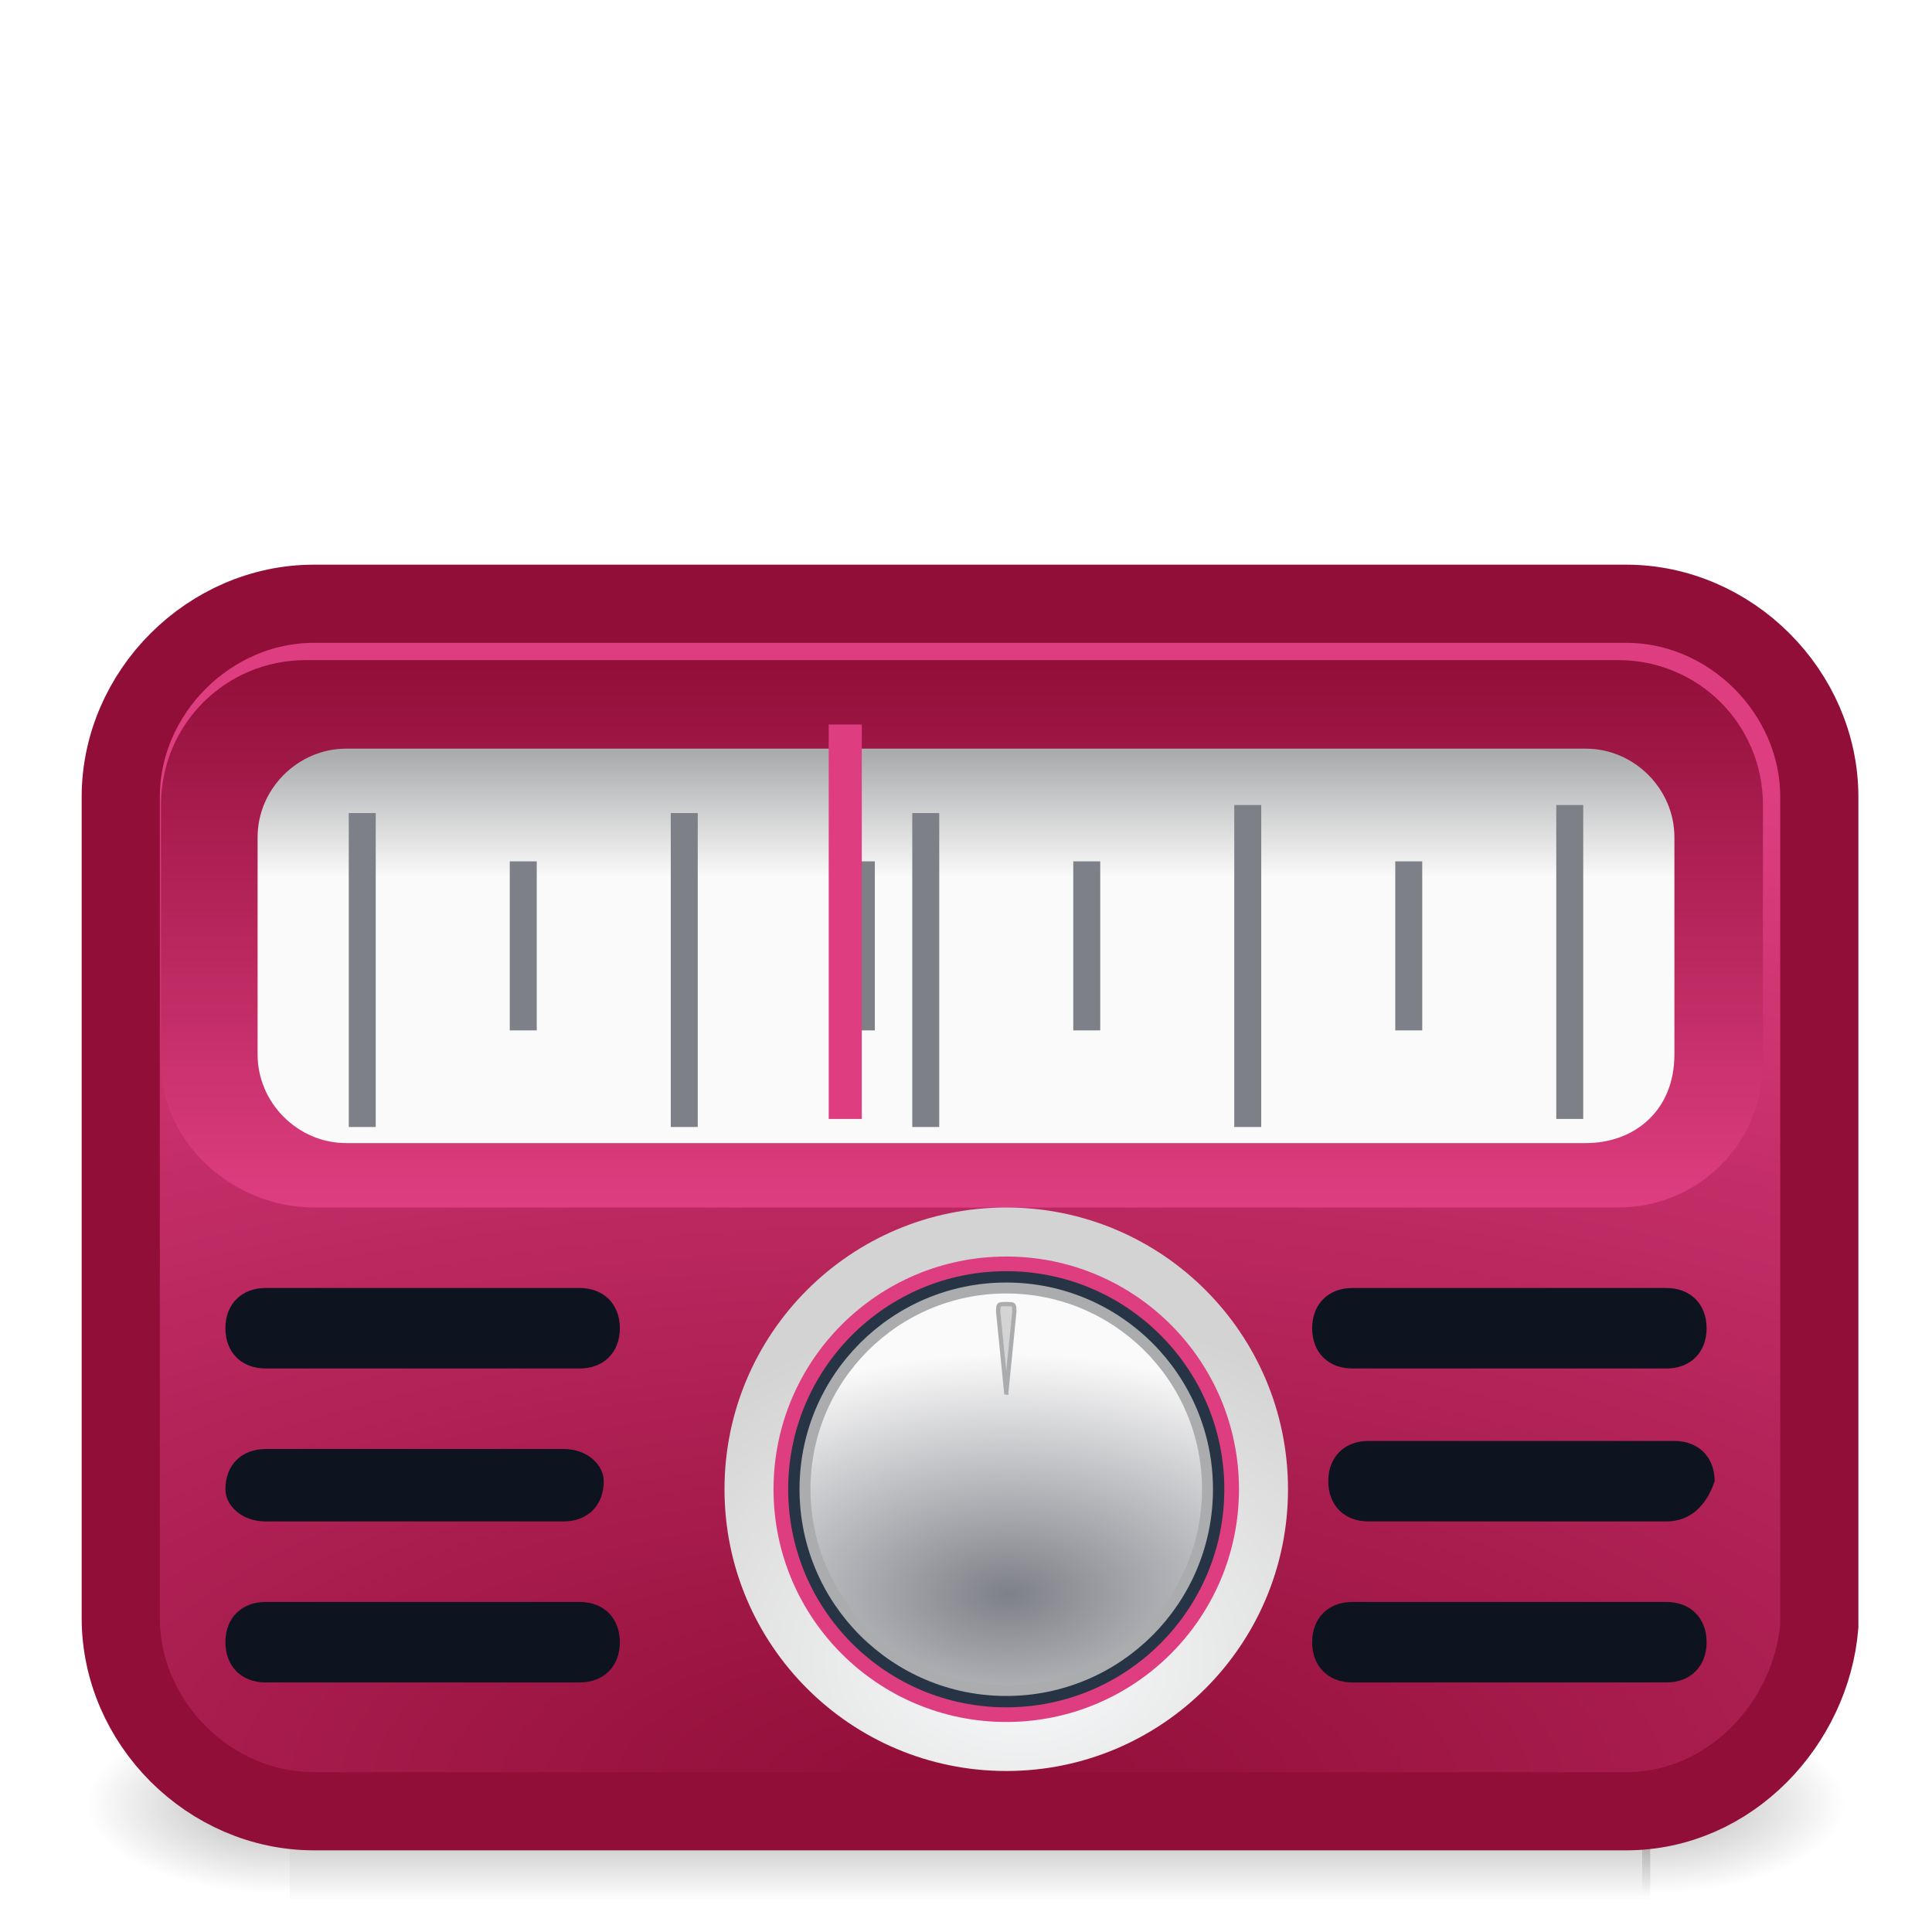 <?xml version="1.0" encoding="UTF-8" standalone="no"?>
<svg
   xmlns:dc="http://purl.org/dc/elements/1.1/"
   xmlns:cc="http://creativecommons.org/ns#"
   xmlns:rdf="http://www.w3.org/1999/02/22-rdf-syntax-ns#"
   xmlns:svg="http://www.w3.org/2000/svg"
   xmlns="http://www.w3.org/2000/svg"
   version="1.1"
   x="0px"
   y="0px"
   viewBox="0 0 24 24"
   style="enable-background:new 0 0 24 24;"
   xml:space="preserve"
   id="svg3009"><defs
   id="defs3013" />
<style
   type="text/css"
   id="style2891">
	.st0{display:none;}
	.st1{display:inline;opacity:0.2;fill:none;stroke:#000000;stroke-width:4.687500e-02;enable-background:new    ;}
	.st2{opacity:0.3;fill:url(#SVGID_1_);enable-background:new    ;}
	.st3{opacity:0.3;fill:url(#SVGID_2_);enable-background:new    ;}
	.st4{opacity:0.3;fill:url(#SVGID_3_);enable-background:new    ;}
	.st5{fill:url(#SVGID_4_);stroke:#910E38;stroke-width:0.971;}
	.st6{fill:url(#SVGID_5_);}
	.st7{fill:url(#SVGID_6_);}
	.st8{fill:none;stroke:#7E8087;stroke-width:0.335;stroke-miterlimit:10;}
	.st9{fill:none;stroke:#DE3E80;stroke-width:0.411;stroke-miterlimit:10;}
	.st10{fill:url(#SVGID_7_);}
	.st11{fill:#273445;stroke:#DE3E80;stroke-width:0.182;stroke-linecap:round;stroke-linejoin:round;}
	.st12{fill:url(#SVGID_8_);stroke:#ABACAE;stroke-width:0.136;stroke-linecap:round;stroke-linejoin:round;}
	.st13{fill:#D4D4D4;stroke:#ABACAE;stroke-width:5.329575e-02;}
	.st14{fill:#0E141F;}
</style>
<g
   id="Layer_1"
   class="st0">
	<path
   class="st1"
   d="M24,17.6H0 M24,18.4H0 M24,19.1H0 M24,17.3H0 M24,18H0 M24,18.8H0 M24,15.4H0 M24,16.1H0 M24,16.9H0 M24,15H0    M24,15.8H0 M24,16.5H0 M24,13.1H0 M24,13.9H0 M24,14.6H0 M24,12.8H0 M24,13.5H0 M24,14.3H0 M24,10.9H0 M24,11.6H0 M24,12.4H0    M24,10.5H0 M24,11.3H0 M24,12H0 M24,8.6H0 M24,9.4H0 M24,10.1H0 M24,8.3H0 M24,9H0 M24,9.8H0 M24,7.1H0 M24,7.9H0 M24,6.8H0    M24,7.5H0 M24,4.9H0 M24,5.6H0 M24,6.4H0 M24,4.5H0 M24,5.3H0 M24,6H0 M24,2.6H0 M24,3.4H0 M24,4.1H0 M24,2.3H0 M24,3H0 M24,3.8H0    M24,0.4H0 M24,1.1H0 M24,1.9H0 M24,0.8H0 M24,1.5H0 M24,21.8H0 M24,22.5H0 M24,23.3H0 M24,21.4H0 M24,22.1H0 M24,22.9H0 M24,19.5   H0 M24,20.3H0 M24,21H0 M24,19.9H0 M24,20.6H0 M24,23.6H0 M6.4,24V0 M5.6,24V0 M4.9,24V0 M6.8,24V0 M6,24V0 M5.3,24V0 M8.6,24V0    M7.9,24V0 M7.1,24V0 M9,24V0 M8.3,24V0 M7.5,24V0 M10.9,24V0 M10.1,24V0 M9.4,24V0 M11.3,24V0 M10.5,24V0 M9.8,24V0 M13.1,24V0    M12.4,24V0 M11.6,24V0 M13.5,24V0 M12.8,24V0 M12,24V0 M15.4,24V0 M14.6,24V0 M13.9,24V0 M15.8,24V0 M15,24V0 M14.3,24V0 M16.9,24   V0 M16.1,24V0 M17.3,24V0 M16.5,24V0 M19.1,24V0 M18.4,24V0 M17.6,24V0 M19.5,24V0 M18.8,24V0 M18,24V0 M21.4,24V0 M20.6,24V0    M19.9,24V0 M21.8,24V0 M21,24V0 M20.3,24V0 M23.6,24V0 M22.9,24V0 M22.1,24V0 M23.3,24V0 M22.5,24V0 M2.3,24V0 M1.5,24V0 M0.8,24   V0 M2.6,24V0 M1.9,24V0 M1.1,24V0 M4.5,24V0 M3.8,24V0 M3,24V0 M4.1,24V0 M3.4,24V0 M0.4,24V0"
   id="path2893" />
</g>
<g
   id="Layer_2">
	<g
   id="g2919">
		
			<linearGradient
   id="SVGID_1_"
   gradientUnits="userSpaceOnUse"
   x1="4814.817"
   y1="-15901.63"
   x2="4814.817"
   y2="-15983.597"
   gradientTransform="matrix(0.102 0 0 -2.745000e-02 -478.148 -415.125)">
			<stop
   offset="0"
   style="stop-color:#000000;stop-opacity:0"
   id="stop2896" />
			<stop
   offset="0.5"
   style="stop-color:#000000"
   id="stop2898" />
			<stop
   offset="1"
   style="stop-color:#000000;stop-opacity:0"
   id="stop2900" />
		</linearGradient>
		<path
   class="st2"
   d="M3.6,21.4h16.9v2.2H3.6V21.4z"
   id="path2903" />
		
			<radialGradient
   id="SVGID_2_"
   cx="8285.415"
   cy="-15939.322"
   r="40.534"
   gradientTransform="matrix(5.980000e-02 0 0 -2.745000e-02 -474.966 -415.125)"
   gradientUnits="userSpaceOnUse">
			<stop
   offset="0"
   style="stop-color:#000000"
   id="stop2905" />
			<stop
   offset="1"
   style="stop-color:#000000;stop-opacity:0"
   id="stop2907" />
		</radialGradient>
		<path
   class="st3"
   d="M20.4,21.3v2.3c1.1,0,2.6-0.5,2.6-1.2S21.8,21.3,20.4,21.3z"
   id="path2910" />
		
			<radialGradient
   id="SVGID_3_"
   cx="-8671.096"
   cy="-15939.322"
   r="40.534"
   gradientTransform="matrix(-5.980000e-02 0 0 -2.745000e-02 -515.033 -415.125)"
   gradientUnits="userSpaceOnUse">
			<stop
   offset="0"
   style="stop-color:#000000"
   id="stop2912" />
			<stop
   offset="1"
   style="stop-color:#000000;stop-opacity:0"
   id="stop2914" />
		</radialGradient>
		<path
   class="st4"
   d="M3.6,21.3v2.3c-1.1,0-2.6-0.5-2.6-1.2S2.2,21.3,3.6,21.3z"
   id="path2917" />
	</g>
	
		<radialGradient
   id="SVGID_4_"
   cx="11.376"
   cy="22.558"
   r="32.874"
   gradientTransform="matrix(0.955 6.409753e-03 -2.496714e-03 0.401 1.028 13.117)"
   gradientUnits="userSpaceOnUse">
		<stop
   offset="2.933213e-03"
   style="stop-color:#910E38"
   id="stop2921" />
		<stop
   offset="1"
   style="stop-color:#DE3E80"
   id="stop2923" />
	</radialGradient>
	<path
   class="st5"
   d="M20.2,22.5H3.9c-1.3,0-2.4-1.1-2.4-2.4V9.9c0-1.3,1.1-2.4,2.4-2.4h16.3c1.3,0,2.4,1.1,2.4,2.4v10.3   C22.5,21.4,21.5,22.5,20.2,22.5z"
   id="path2926" />
	
		<linearGradient
   id="SVGID_5_"
   gradientUnits="userSpaceOnUse"
   x1="12.734"
   y1="15"
   x2="12.734"
   y2="8.132"
   gradientTransform="matrix(1.099 0 0 1 -1.991 0)">
		<stop
   offset="0"
   style="stop-color:#DE3E80"
   id="stop2928" />
		<stop
   offset="1"
   style="stop-color:#910E38"
   id="stop2930" />
	</linearGradient>
	<path
   class="st6"
   d="M2,13.2V10c0-1,0.8-1.8,1.8-1.8h16.3c1,0,1.8,0.8,1.8,1.8v3.2c0,1-0.8,1.8-1.8,1.8H3.9C2.9,15,2,14.2,2,13.2z"
   id="path2933" />
	<linearGradient
   id="SVGID_6_"
   gradientUnits="userSpaceOnUse"
   x1="12"
   y1="14.25"
   x2="12"
   y2="9.375">
		<stop
   offset="0.687"
   style="stop-color:#FAFAFA"
   id="stop2935" />
		<stop
   offset="1"
   style="stop-color:#ABACAE"
   id="stop2937" />
	</linearGradient>
	<path
   class="st7"
   d="M19.7,14.2H4.3c-0.6,0-1.1-0.5-1.1-1.1v-2.7c0-0.6,0.5-1.1,1.1-1.1h15.4c0.6,0,1.1,0.5,1.1,1.1v2.7   C20.8,13.8,20.3,14.2,19.7,14.2z"
   id="path2940" />
	<g
   id="g2962">
		<line
   class="st8"
   x1="4.5"
   y1="10.1"
   x2="4.5"
   y2="14"
   id="line2942" />
		<line
   class="st8"
   x1="6.5"
   y1="10.7"
   x2="6.5"
   y2="12.8"
   id="line2944" />
		<line
   class="st8"
   x1="8.5"
   y1="10.1"
   x2="8.5"
   y2="14"
   id="line2946" />
		<line
   class="st8"
   x1="10.7"
   y1="10.7"
   x2="10.7"
   y2="12.8"
   id="line2948" />
		<line
   class="st8"
   x1="11.5"
   y1="10.1"
   x2="11.5"
   y2="14"
   id="line2950" />
		<line
   class="st8"
   x1="13.5"
   y1="10.7"
   x2="13.5"
   y2="12.8"
   id="line2952" />
		<line
   class="st8"
   x1="15.5"
   y1="10"
   x2="15.5"
   y2="14"
   id="line2954" />
		<line
   class="st8"
   x1="19.5"
   y1="10"
   x2="19.5"
   y2="13.9"
   id="line2956" />
		<line
   class="st8"
   x1="17.5"
   y1="10.7"
   x2="17.5"
   y2="12.8"
   id="line2958" />
		<line
   class="st9"
   x1="10.5"
   y1="9"
   x2="10.5"
   y2="13.9"
   id="line2960" />
	</g>
	<g
   id="g2982">
		
			<radialGradient
   id="SVGID_7_"
   cx="12.341"
   cy="21.192"
   r="5.71"
   gradientTransform="matrix(1.004 0 0 0.757 0.285 4.556)"
   gradientUnits="userSpaceOnUse">
			<stop
   offset="0"
   style="stop-color:#F9FAFB"
   id="stop2964" />
			<stop
   offset="1"
   style="stop-color:#D3D3D3"
   id="stop2966" />
		</radialGradient>
		<circle
   class="st10"
   cx="12.5"
   cy="18.5"
   r="3.5"
   id="circle2969" />
		<circle
   class="st11"
   cx="12.5"
   cy="18.5"
   r="2.8"
   id="circle2971" />
		
			<radialGradient
   id="SVGID_8_"
   cx="12.199"
   cy="18.732"
   r="5.215"
   gradientTransform="matrix(0.983 0 0 0.572 0.537 9.081)"
   gradientUnits="userSpaceOnUse">
			<stop
   offset="0"
   style="stop-color:#7E8087"
   id="stop2973" />
			<stop
   offset="1"
   style="stop-color:#FAFAFA"
   id="stop2975" />
		</radialGradient>
		<circle
   class="st12"
   cx="12.5"
   cy="18.5"
   r="2.5"
   id="circle2978" />
		<path
   class="st13"
   d="M12.5,17.3C12.4,17.3,12.4,17.3,12.5,17.3l-0.1-1c0-0.1,0-0.1,0.1-0.1c0.1,0,0.1,0,0.1,0.1L12.5,17.3    C12.6,17.3,12.6,17.3,12.5,17.3z"
   id="path2980" />
	</g>
	<g
   id="g2986">
		<path
   class="st14"
   d="M20.7,17h-3.9c-0.3,0-0.5-0.2-0.5-0.5l0,0c0-0.3,0.2-0.5,0.5-0.5h3.9c0.3,0,0.5,0.2,0.5,0.5l0,0    C21.2,16.8,21,17,20.7,17z"
   id="path2984" />
	</g>
	<g
   id="g2990">
		<path
   class="st14"
   d="M20.7,18.9H17c-0.3,0-0.5-0.2-0.5-0.5l0,0c0-0.3,0.2-0.5,0.5-0.5h3.8c0.3,0,0.5,0.2,0.5,0.5l0,0    C21.2,18.7,21,18.9,20.7,18.9z"
   id="path2988" />
	</g>
	<g
   id="g2994">
		<path
   class="st14"
   d="M20.7,20.9h-3.9c-0.3,0-0.5-0.2-0.5-0.5l0,0c0-0.3,0.2-0.5,0.5-0.5h3.9c0.3,0,0.5,0.2,0.5,0.5l0,0    C21.2,20.7,21,20.9,20.7,20.9z"
   id="path2992" />
	</g>
	<g
   id="g2998">
		<path
   class="st14"
   d="M3.3,17h3.9c0.3,0,0.5-0.2,0.5-0.5l0,0c0-0.3-0.2-0.5-0.5-0.5H3.3c-0.3,0-0.5,0.2-0.5,0.5l0,0    C2.8,16.8,3,17,3.3,17z"
   id="path2996" />
	</g>
	<g
   id="g3002">
		<path
   class="st14"
   d="M3.3,18.9H7c0.3,0,0.5-0.2,0.5-0.5l0,0C7.5,18.2,7.3,18,7,18H3.3c-0.3,0-0.5,0.2-0.5,0.5l0,0    C2.8,18.7,3,18.9,3.3,18.9z"
   id="path3000" />
	</g>
	<g
   id="g3006">
		<path
   class="st14"
   d="M3.3,20.9h3.9c0.3,0,0.5-0.2,0.5-0.5l0,0c0-0.3-0.2-0.5-0.5-0.5H3.3c-0.3,0-0.5,0.2-0.5,0.5l0,0    C2.8,20.7,3,20.9,3.3,20.9z"
   id="path3004" />
	</g>
</g>
</svg>

